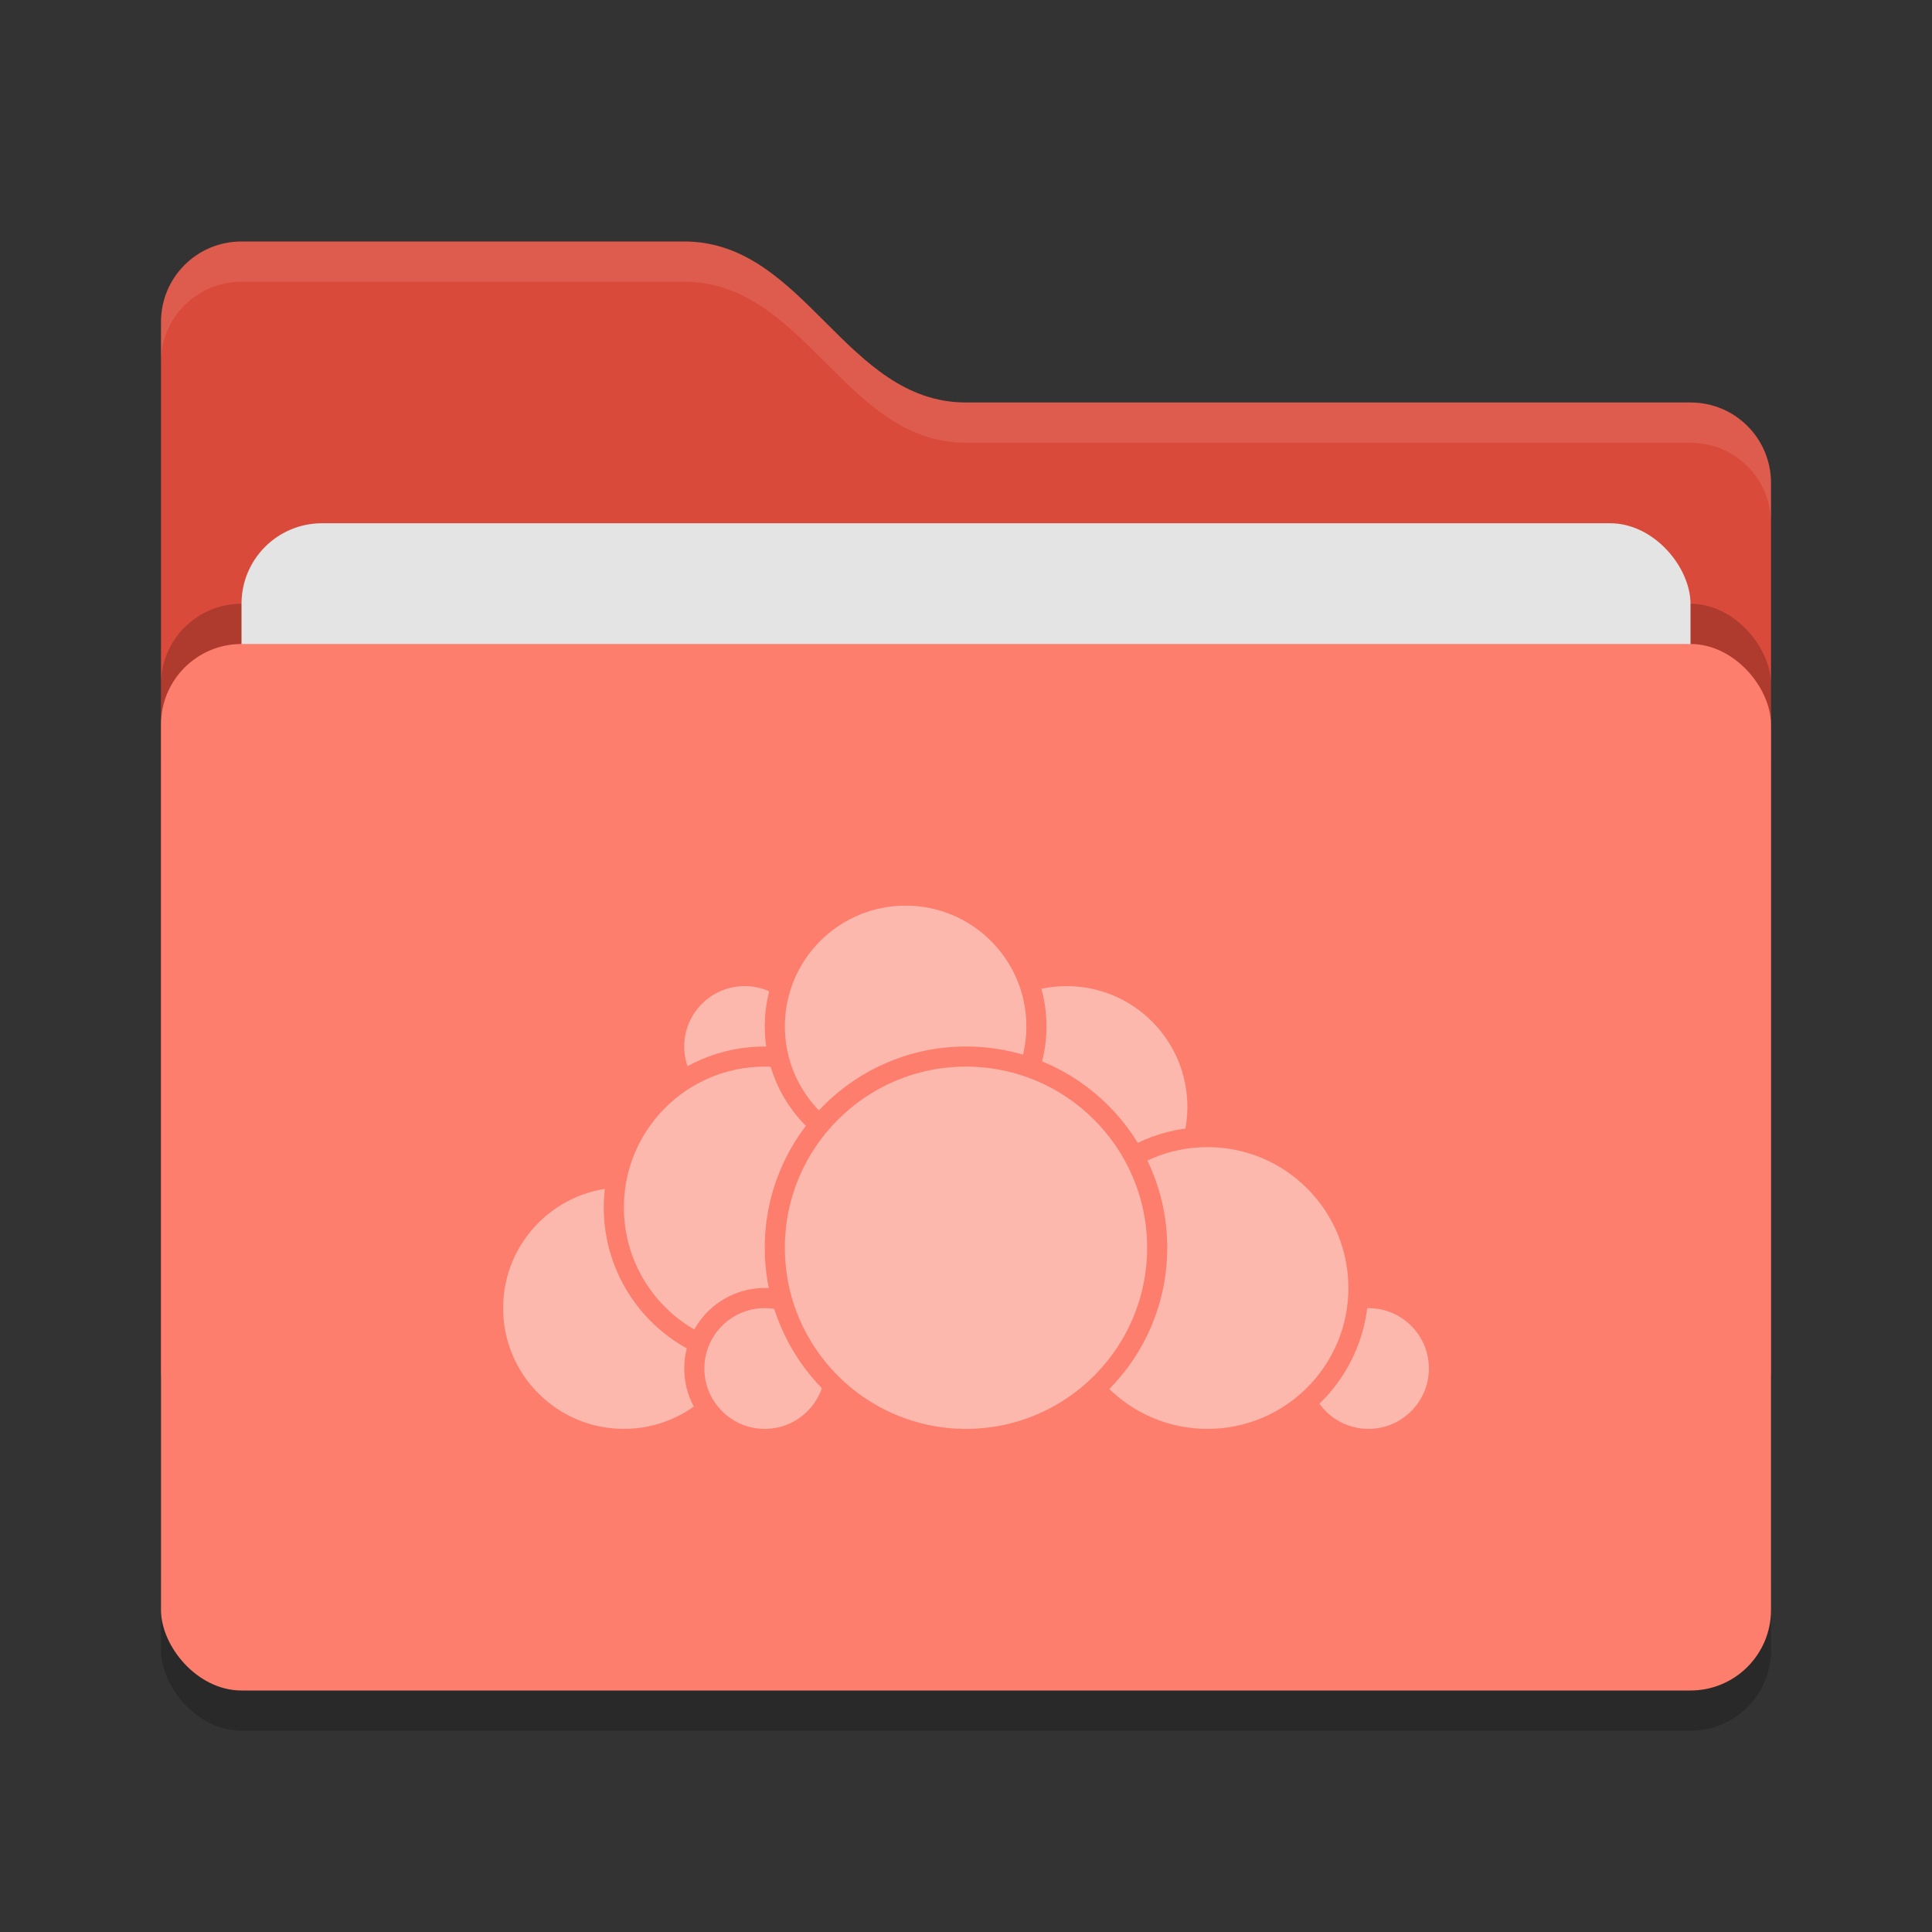 <svg xmlns="http://www.w3.org/2000/svg" width="48" height="48" version="1">
 <rect width="100%" height="100%" fill="#333333" stroke="none"/>
 <rect style="opacity:0.2" width="40" height="26" x="4" y="17" rx="2" ry="2"/>
 <path style="fill:#da4a3a" d="M 4,34 C 4,35.108 4.892,36 6,36 H 42 C 43.108,36 44,35.108 44,34 V 12 C 44,10.892 43.108,10 42,10 H 24 C 21,10 20,6 17,6 H 6 C 4.892,6 4,6.892 4,8"/>
 <rect style="opacity:0.2" width="40" height="26" x="4" y="15" rx="2" ry="2"/>
 <rect style="fill:#e4e4e4" width="36" height="16" x="6" y="13" rx="2" ry="2"/>
 <rect style="fill:#fd7e6c" width="40" height="26" x="4" y="16" rx="2" ry="2"/>
 <path style="opacity:0.1;fill:#ffffff" d="M 6,6 C 4.892,6 4,6.892 4,8 V 9 C 4,7.892 4.892,7 6,7 H 17 C 20,7 21,11 24,11 H 42 C 43.108,11 44,11.892 44,13 V 12 C 44,10.892 43.108,10 42,10 H 24 C 21,10 20,6 17,6 Z"/>
 <g>
  <circle style="fill:#fdb8ae;stroke:#fd7e6c;stroke-width:0.5;stroke-linecap:round;stroke-linejoin:round" cx="26.5" cy="27.5" r="3.25"/>
  <circle style="fill:#fdb8ae;stroke:#fd7e6c;stroke-width:0.5;stroke-linecap:round;stroke-linejoin:round" cx="34" cy="34" r="1.75"/>
  <circle style="fill:#fdb8ae;stroke:#fd7e6c;stroke-width:0.5;stroke-linecap:round;stroke-linejoin:round" cx="30" cy="32" r="3.75"/>
  <circle style="fill:#fdb8ae;stroke:#fd7e6c;stroke-width:0.5;stroke-linecap:round;stroke-linejoin:round" cx="15.5" cy="32.5" r="3.25"/>
  <circle style="fill:#fdb8ae;stroke:#fd7e6c;stroke-width:0.5;stroke-linecap:round;stroke-linejoin:round" cx="18.5" cy="26" r="1.75"/>
  <circle style="fill:#fdb8ae;stroke:#fd7e6c;stroke-width:0.5;stroke-linecap:round;stroke-linejoin:round" cx="19" cy="30" r="3.75"/>
  <circle style="fill:#fdb8ae;stroke:#fd7e6c;stroke-width:0.5;stroke-linecap:round;stroke-linejoin:round" cx="19" cy="34" r="1.75"/>
  <circle style="fill:#fdb8ae;stroke:#fd7e6c;stroke-width:0.5;stroke-linecap:round;stroke-linejoin:round" cx="22.5" cy="25.5" r="3.25"/>
  <circle style="fill:#fdb8ae;stroke:#fd7e6c;stroke-width:0.5;stroke-linecap:round;stroke-linejoin:round" cx="24" cy="31" r="4.75"/>
 </g>
</svg>
